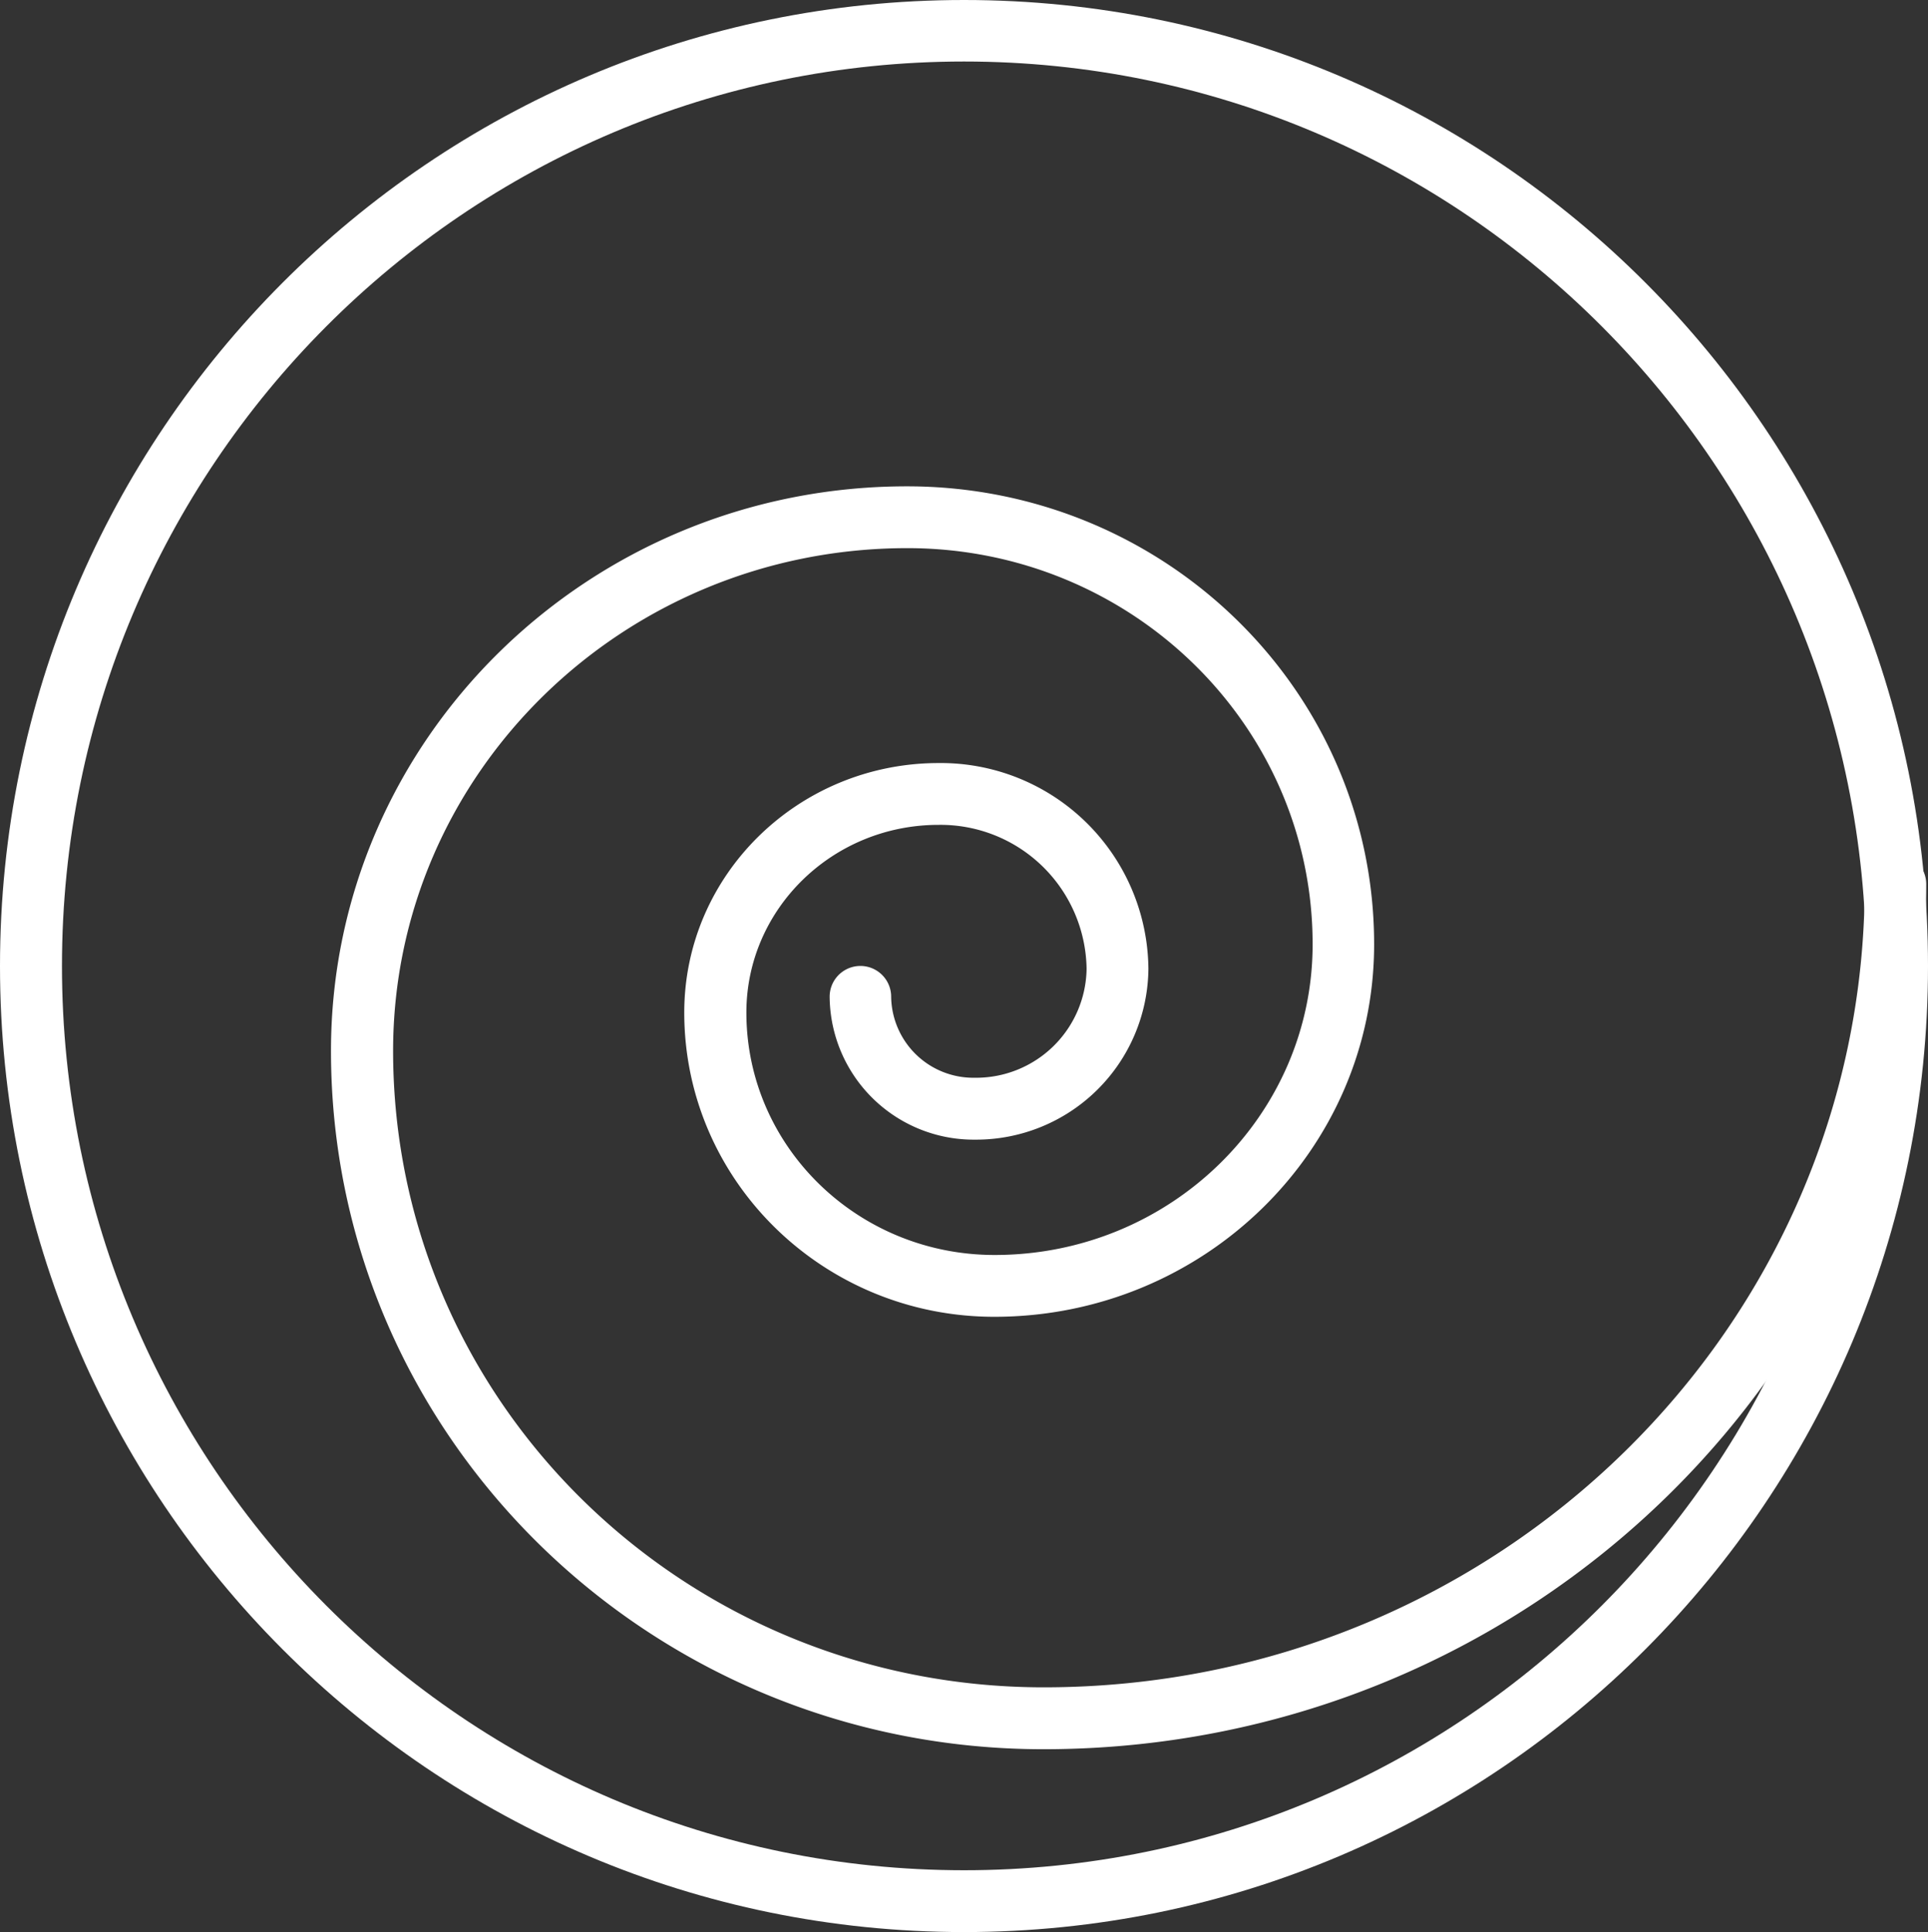 <svg xmlns="http://www.w3.org/2000/svg" viewBox="0 0 250.77 251.28"><rect x="0" y="0" width="250.77" height="251.28" fill="#333333" stroke="none"/><defs><style>.cls-1{fill:#fff;fill-rule:evenodd;}</style></defs><title>Asset 4</title><g id="Layer_2" data-name="Layer 2"><g id="Layer_1-2" data-name="Layer 1"><path class="cls-1" d="M8.06,125.64C8.06,60.7,60.59,8,125.39,8S242.73,60.7,242.73,125.64s-52.53,117.6-117.34,117.6S8.06,190.6,8.06,125.64Zm242.71,0C250.77,56.25,194.65,0,125.39,0S0,56.25,0,125.64,56.14,251.28,125.39,251.28,250.77,195,250.77,125.64Z"/><path class="cls-1" d="M135.75,219.45c-46.76,0-84.62-37.07-84.62-82.77,0-36.08,29.93-65.39,66.89-65.39,29.13,0,52.71,23.08,52.71,51.52,0,22.29-18.51,40.41-41.36,40.41-17.86,0-32.29-14.14-32.29-31.53,0-13.46,11.19-24.41,25-24.41A19,19,0,0,1,141.33,126a14.38,14.38,0,0,1-14.57,14.17,10.69,10.69,0,0,1-10.85-10.54,4,4,0,0,0-8,0,18.74,18.74,0,0,0,18.89,18.59A22.42,22.42,0,0,0,149.37,126,27,27,0,0,0,122.1,99.24C103.85,99.24,89,113.75,89,131.69c0,21.87,18.07,39.57,40.33,39.57,27.27,0,49.4-21.68,49.4-48.45,0-32.92-27.21-59.56-60.75-59.56-41.37,0-74.93,32.86-74.93,73.43,0,50.18,41.5,90.82,92.66,90.82,63.39,0,114.83-50.36,114.83-112.51a4,4,0,0,0-8,0C242.54,172.66,194.75,219.45,135.75,219.45Z"/></g></g></svg>